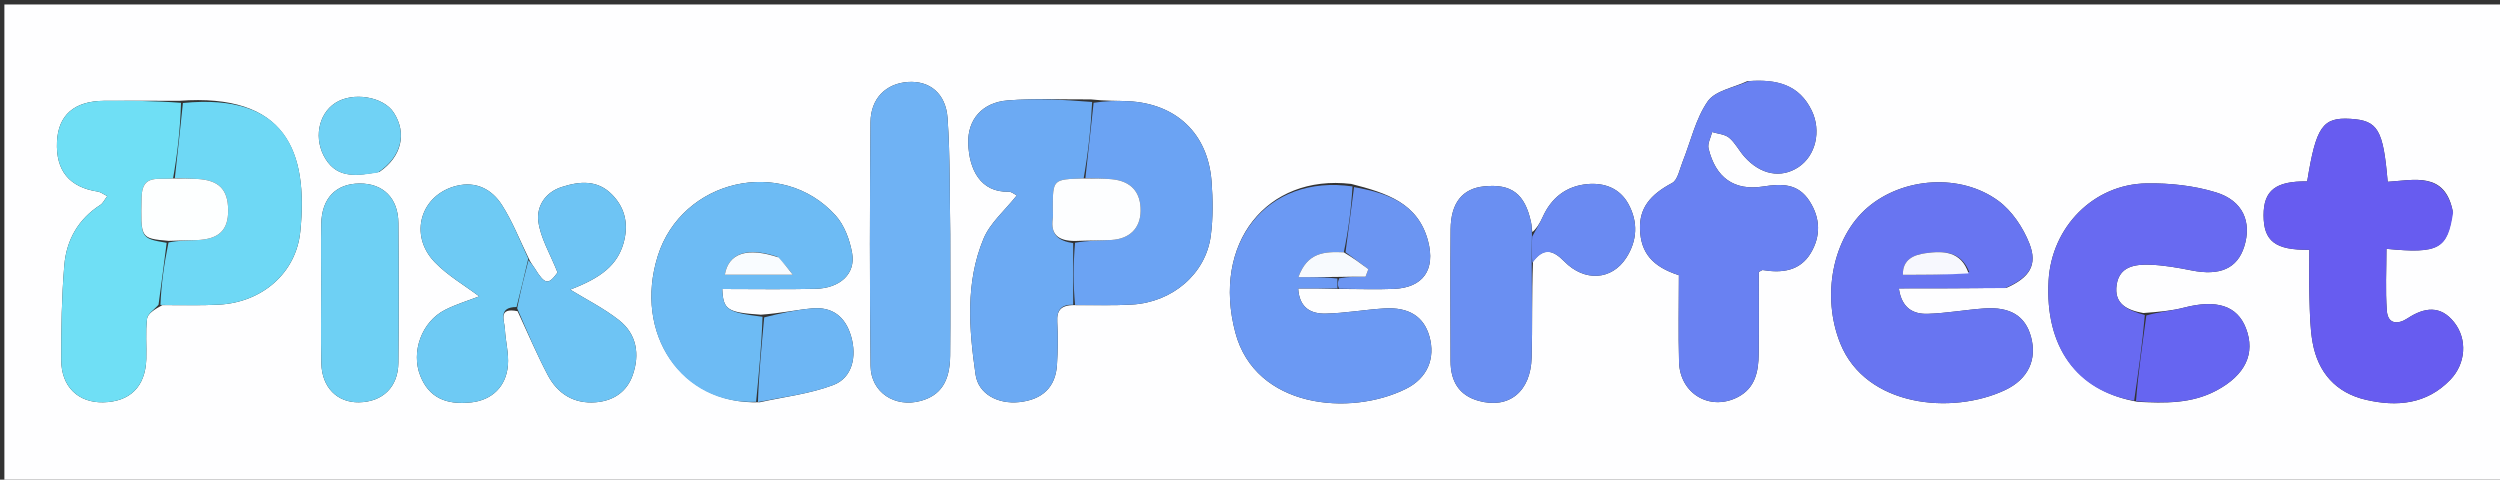 <svg version="1.1" id="Layer_1" xmlns="http://www.w3.org/2000/svg" xmlns:xlink="http://www.w3.org/1999/xlink" x="0px" y="0px"
	 width="100%" viewBox="0 0 615 118" enable-background="new 0 0 615 118" xml:space="preserve">
<rect x="0" y="0" width="615" height="118" fill="#333333" stroke="none"/>
<path fill="#FEFEFF" opacity="1" stroke="none" 
	d="
M456,119 
	C304.052,119 152.603,119 1.077,119 
	C1.077,79.732 1.077,40.464 1.077,1.098 
	C206,1.098 411,1.098 615.973,1.098 
	C615.973,40.397 615.973,79.698 615.973,119 
	C562.797,119 509.648,119 456,119 
M377.121,64.336 
	C379.672,60.904 381.969,61.406 384.804,64.3 
	C389.819,69.418 396.53,68.915 400.066,63.405 
	C402.795,59.152 402.991,54.61 400.601,50.211 
	C398.478,46.304 394.682,44.903 390.483,45.289 
	C385.309,45.765 381.631,48.629 379.483,53.434 
	C378.799,54.964 377.877,56.388 376.946,57.092 
	C376.842,56.267 376.799,55.429 376.623,54.619 
	C375.114,47.664 371.796,45.154 365.07,45.846 
	C359.771,46.392 356.905,49.903 356.849,56.384 
	C356.755,67.207 356.812,78.031 356.836,88.855 
	C356.847,93.695 358.844,97.242 363.727,98.604 
	C371.154,100.675 376.549,96.391 376.785,87.965 
	C377,80.312 376.81,72.648 377.121,64.336 
M129.922,63.269 
	C127.805,58.963 126.04,54.431 123.468,50.417 
	C121.014,46.589 117.143,44.527 112.342,45.705 
	C103.485,47.879 100.474,57.751 106.92,64.47 
	C110.11,67.795 114.278,70.182 117.884,72.903 
	C115.319,73.901 112.278,74.811 109.491,76.223 
	C103.714,79.15 101.043,86.59 103.403,92.481 
	C105.465,97.628 109.51,99.715 115.999,98.979 
	C120.987,98.413 124.513,95.122 124.954,89.846 
	C125.197,86.945 124.359,83.968 124.213,81.015 
	C124.105,78.837 122.405,75.565 127.323,76.553 
	C129.774,81.792 132.041,87.128 134.731,92.242 
	C137.163,96.867 141.177,99.392 146.56,98.96 
	C150.885,98.613 154.208,96.404 155.649,92.265 
	C157.436,87.135 156.636,82.167 152.245,78.735 
	C148.49,75.8 144.142,73.625 140.265,71.243 
	C147.987,68.31 151.804,65.168 153.345,59.955 
	C154.661,55.505 153.938,51.354 150.645,47.946 
	C147.013,44.189 142.644,44.552 138.133,46.02 
	C134.015,47.36 131.967,50.875 132.423,54.443 
	C132.946,58.532 135.317,62.385 137.16,67.032 
	C134.902,70.135 134.082,70.127 131.511,65.952 
	C131.082,65.255 130.51,64.647 129.922,63.269 
M525.894,98.85 
	C532.534,99.2 539.11,99.339 545.262,96.053 
	C552.332,92.276 554.914,86.964 552.483,80.711 
	C550.332,75.176 545.265,73.6 537.249,75.679 
	C534.238,76.46 531.089,76.711 527.262,77.008 
	C523.322,76.303 519.956,74.802 520.707,69.999 
	C521.408,65.51 525.231,65.011 528.776,65.117 
	C532.229,65.22 535.693,65.838 539.095,66.517 
	C546.081,67.912 550.355,66.071 552.071,60.679 
	C553.981,54.678 551.803,49.378 545.163,47.332 
	C539.74,45.661 533.782,45.022 528.08,45.109 
	C514.984,45.308 504.695,55.865 503.948,69.034 
	C503.028,85.256 510.83,96.207 525.894,98.85 
M186.897,98.962 
	C192.968,97.607 199.282,96.889 205.032,94.695 
	C209.637,92.938 210.851,87.749 209.362,82.694 
	C207.944,77.882 204.739,75.405 199.744,75.865 
	C195.801,76.228 191.903,77.082 187.171,77.417 
	C178.882,76.842 177.91,76.228 177.677,71.094 
	C185.321,71.094 192.957,71.228 200.586,71.051 
	C206.666,70.91 210.532,67.342 209.626,62.275 
	C209.043,59.009 207.709,55.377 205.533,52.977 
	C192.324,38.402 167.73,44.139 161.811,62.963 
	C155.807,82.06 167.643,99.616 186.897,98.962 
M332.385,45.242 
	C311.588,42.792 298.084,59.903 303.892,81.814 
	C308.819,100.401 332.082,102.516 345.878,95.645 
	C351.152,93.018 353.165,88.136 351.633,82.735 
	C350.251,77.861 346.573,75.493 340.477,75.878 
	C335.687,76.18 330.92,77.038 326.132,77.145 
	C322.628,77.223 319.641,75.872 319.351,70.954 
	C322.738,70.954 325.869,70.954 329.929,71.085 
	C334.242,71.091 338.561,71.242 342.867,71.069 
	C350.084,70.779 353.177,66.339 351.298,59.273 
	C348.821,49.959 341.191,47.483 332.385,45.242 
M39.933,75.063 
	C44.575,75.036 49.227,75.194 53.858,74.945 
	C64.526,74.371 72.841,67.143 73.876,56.973 
	C75.883,37.246 70.279,22.847 44.064,24.801 
	C37.91,24.797 31.756,24.752 25.602,24.799 
	C18.25,24.856 14.306,28.326 14.014,34.887 
	C13.698,41.996 17.068,46.071 24.058,47.131 
	C24.757,47.237 25.394,47.755 26.388,48.242 
	C25.672,49.185 25.327,50 24.713,50.392 
	C19.25,53.876 16.334,59.065 15.817,65.266 
	C15.169,73.023 15.035,80.841 15.064,88.632 
	C15.089,95.147 19.274,99.084 25.347,98.973 
	C31.971,98.851 35.764,95.123 35.992,88.368 
	C36.104,85.045 35.761,81.683 36.171,78.406 
	C36.326,77.159 38.013,76.102 39.933,75.063 
M264.931,75.078 
	C269.43,75.041 273.939,75.185 278.425,74.93 
	C288.437,74.36 296.624,67.358 297.858,57.976 
	C298.436,53.581 298.381,49.034 298.044,44.599 
	C297.152,32.859 289.365,25.491 277.542,24.893 
	C274.718,24.75 271.882,24.855 268.333,24.451 
	C261.515,24.498 254.666,24.164 247.887,24.703 
	C241.644,25.2 238.006,29.393 238.186,35.256 
	C238.382,41.65 241.179,47.36 248.134,47.157 
	C248.801,47.137 249.486,47.753 250.137,48.062 
	C247.22,51.755 243.585,54.812 241.959,58.707 
	C237.467,69.471 238.364,80.909 239.982,92.121 
	C240.68,96.965 245.506,99.456 250.688,98.925 
	C256.421,98.337 259.677,95.244 260.018,89.738 
	C260.234,86.251 260.294,82.731 260.086,79.247 
	C259.906,76.24 261.046,74.882 264.931,75.078 
M429.804,19.971 
	C426.475,21.564 421.92,22.308 420.094,24.943 
	C417.105,29.258 415.924,34.815 413.913,39.821 
	C413.181,41.645 412.729,44.28 411.338,45.018 
	C405.911,47.902 403.272,51.201 403.435,56.359 
	C403.617,62.151 406.45,65.588 413.002,67.702 
	C413.002,74.755 412.847,81.909 413.043,89.054 
	C413.258,96.89 420.714,101.245 427.563,97.65 
	C431.848,95.401 432.595,91.286 432.645,86.993 
	C432.723,80.202 432.665,73.41 432.665,66.9 
	C433.35,66.559 433.502,66.412 433.626,66.433 
	C438.353,67.22 442.794,66.686 445.454,62.237 
	C447.928,58.097 447.846,53.691 445.151,49.49 
	C442.333,45.097 438.341,45.15 433.743,45.876 
	C426.6,47.003 422.039,43.704 420.3,36.52 
	C420.008,35.316 420.861,33.835 421.185,32.483 
	C422.605,32.923 424.319,33.01 425.373,33.889 
	C426.869,35.135 427.79,37.043 429.112,38.531 
	C433.094,43.014 438.158,43.948 442.449,41.091 
	C446.654,38.29 448.091,32.231 445.702,27.248 
	C442.633,20.849 437.146,19.397 429.804,19.971 
M603.364,51.941 
	C601.458,42.168 593.886,44.32 587.368,44.723 
	C586.28,31.824 584.953,29.633 578.191,29.23 
	C571.352,28.822 569.736,31.165 567.568,44.625 
	C559.829,44.522 556.837,46.844 556.841,52.951 
	C556.844,59.313 559.713,61.566 568.095,61.448 
	C568.095,65.419 568,69.391 568.124,73.356 
	C568.237,77.002 568.259,80.699 568.903,84.268 
	C570.232,91.636 574.623,96.624 581.975,98.338 
	C589.598,100.116 596.936,99.478 602.764,93.435 
	C606.607,89.449 607.033,83.456 603.715,79.273 
	C600.366,75.049 596.412,75.578 592.265,78.309 
	C589.918,79.854 587.411,79.826 587.163,76.433 
	C586.796,71.398 587.068,66.317 587.068,61.215 
	C599.979,62.453 602.127,61.282 603.364,51.941 
M493.674,70.78 
	C499.226,68.298 501.322,65.214 499.222,59.894 
	C497.672,55.965 494.939,51.867 491.587,49.407 
	C482.272,42.572 468.15,43.643 459.511,50.973 
	C450.729,58.425 448.055,72.932 452.716,84.488 
	C459.007,100.083 480.177,102.143 493.289,95.938 
	C498.958,93.256 501.148,88.416 499.626,82.852 
	C498.223,77.726 494.533,75.414 488.064,75.879 
	C483.437,76.212 478.837,77.054 474.211,77.198 
	C470.665,77.308 467.812,75.835 467.118,70.94 
	C475.962,70.94 484.396,70.94 493.674,70.78 
M233.769,57.5 
	C233.59,48.028 233.763,38.531 233.105,29.092 
	C232.675,22.918 228.625,19.793 223.331,20.166 
	C217.97,20.543 214.192,24.185 214.139,30.082 
	C213.962,50.06 213.928,70.043 214.157,90.02 
	C214.232,96.562 220.187,100.362 226.519,98.613 
	C231.365,97.275 233.679,93.883 233.743,87.471 
	C233.839,77.815 233.768,68.157 233.769,57.5 
M79.002,70.501 
	C79.007,76.81 78.896,83.123 79.05,89.429 
	C79.194,95.308 82.979,99.066 88.305,98.971 
	C94.135,98.867 97.94,95.227 98.003,89.24 
	C98.123,77.784 98.106,66.325 98.01,54.868 
	C97.958,48.735 94.233,45.092 88.433,45.141 
	C82.624,45.189 79.15,48.782 79.026,55.055 
	C78.932,59.869 79.004,64.686 79.002,70.501 
M93.343,42.282 
	C98.769,38.6 100.167,32.82 96.866,27.71 
	C94.306,23.747 86.787,22.515 82.453,25.35 
	C78.213,28.124 77.109,34.328 80.089,39.106 
	C83.171,44.045 87.928,43.228 93.343,42.282 
z"/>
<path fill="#6981F2" opacity="1" stroke="none" 
	d="
M430.246,19.968 
	C437.146,19.397 442.633,20.849 445.702,27.248 
	C448.091,32.231 446.654,38.29 442.449,41.091 
	C438.158,43.948 433.094,43.014 429.112,38.531 
	C427.79,37.043 426.869,35.135 425.373,33.889 
	C424.319,33.01 422.605,32.923 421.185,32.483 
	C420.861,33.835 420.008,35.316 420.3,36.52 
	C422.039,43.704 426.6,47.003 433.743,45.876 
	C438.341,45.15 442.333,45.097 445.151,49.49 
	C447.846,53.691 447.928,58.097 445.454,62.237 
	C442.794,66.686 438.353,67.22 433.626,66.433 
	C433.502,66.412 433.35,66.559 432.665,66.9 
	C432.665,73.41 432.723,80.202 432.645,86.993 
	C432.595,91.286 431.848,95.401 427.563,97.65 
	C420.714,101.245 413.258,96.89 413.043,89.054 
	C412.847,81.909 413.002,74.755 413.002,67.702 
	C406.45,65.588 403.617,62.151 403.435,56.359 
	C403.272,51.201 405.911,47.902 411.338,45.018 
	C412.729,44.28 413.181,41.645 413.913,39.821 
	C415.924,34.815 417.105,29.258 420.094,24.943 
	C421.92,22.308 426.475,21.564 430.246,19.968 
z"/>
<path fill="#675CF0" opacity="1" stroke="none" 
	d="
M603.46,52.304 
	C602.127,61.282 599.979,62.453 587.068,61.215 
	C587.068,66.317 586.796,71.398 587.163,76.433 
	C587.411,79.826 589.918,79.854 592.265,78.309 
	C596.412,75.578 600.366,75.049 603.715,79.273 
	C607.033,83.456 606.607,89.449 602.764,93.435 
	C596.936,99.478 589.598,100.116 581.975,98.338 
	C574.623,96.624 570.232,91.636 568.903,84.268 
	C568.259,80.699 568.237,77.002 568.124,73.356 
	C568,69.391 568.095,65.419 568.095,61.448 
	C559.713,61.566 556.844,59.313 556.841,52.951 
	C556.837,46.844 559.829,44.522 567.568,44.625 
	C569.736,31.165 571.352,28.822 578.191,29.23 
	C584.953,29.633 586.28,31.824 587.368,44.723 
	C593.886,44.32 601.458,42.168 603.46,52.304 
z"/>
<path fill="#6875F1" opacity="1" stroke="none" 
	d="
M493.252,70.86 
	C484.396,70.94 475.962,70.94 467.118,70.94 
	C467.812,75.835 470.665,77.308 474.211,77.198 
	C478.837,77.054 483.437,76.212 488.064,75.879 
	C494.533,75.414 498.223,77.726 499.626,82.852 
	C501.148,88.416 498.958,93.256 493.289,95.938 
	C480.177,102.143 459.007,100.083 452.716,84.488 
	C448.055,72.932 450.729,58.425 459.511,50.973 
	C468.15,43.643 482.272,42.572 491.587,49.407 
	C494.939,51.867 497.672,55.965 499.222,59.894 
	C501.322,65.214 499.226,68.298 493.252,70.86 
M484.434,66.91 
	C482.441,61.73 478.037,61.696 473.711,62.282 
	C470.858,62.668 467.993,63.805 468.121,67.597 
	C473.613,67.597 478.858,67.597 484.434,66.91 
z"/>
<path fill="#6CAAF3" opacity="1" stroke="none" 
	d="
M264.002,74.955 
	C261.046,74.882 259.906,76.24 260.086,79.247 
	C260.294,82.731 260.234,86.251 260.018,89.738 
	C259.677,95.244 256.421,98.337 250.688,98.925 
	C245.506,99.456 240.68,96.965 239.982,92.121 
	C238.364,80.909 237.467,69.471 241.959,58.707 
	C243.585,54.812 247.22,51.755 250.137,48.062 
	C249.486,47.753 248.801,47.137 248.134,47.157 
	C241.179,47.36 238.382,41.65 238.186,35.256 
	C238.006,29.393 241.644,25.2 247.887,24.703 
	C254.666,24.164 261.515,24.498 268.667,25.084 
	C268.336,31.757 267.67,37.798 266.572,43.901 
	C258.998,44.11 258.998,44.11 258.994,51.266 
	C258.994,52.099 259.1,52.948 258.979,53.763 
	C258.397,57.684 260.347,59.278 264.004,59.808 
	C264.003,65.153 264.002,70.054 264.002,74.955 
z"/>
<path fill="#6FDFF5" opacity="1" stroke="none" 
	d="
M39.001,74.959 
	C38.013,76.102 36.326,77.159 36.171,78.406 
	C35.761,81.683 36.104,85.045 35.992,88.368 
	C35.764,95.123 31.971,98.851 25.347,98.973 
	C19.274,99.084 15.089,95.147 15.064,88.632 
	C15.035,80.841 15.169,73.023 15.817,65.266 
	C16.334,59.065 19.25,53.876 24.713,50.392 
	C25.327,50 25.672,49.185 26.388,48.242 
	C25.394,47.755 24.757,47.237 24.058,47.131 
	C17.068,46.071 13.698,41.996 14.014,34.887 
	C14.306,28.326 18.25,24.856 25.602,24.799 
	C31.756,24.752 37.91,24.797 44.532,25.291 
	C44.334,31.803 43.668,37.824 42.568,43.904 
	C38.98,44.308 34.946,42.702 34.832,48.534 
	C34.634,58.595 34.441,58.619 41.001,59.733 
	C40.333,65.07 39.667,70.014 39.001,74.959 
z"/>
<path fill="#6B99F3" opacity="1" stroke="none" 
	d="
M329.001,70.954 
	C325.869,70.954 322.738,70.954 319.351,70.954 
	C319.641,75.872 322.628,77.223 326.132,77.145 
	C330.92,77.038 335.687,76.18 340.477,75.878 
	C346.573,75.493 350.251,77.861 351.633,82.735 
	C353.165,88.136 351.152,93.018 345.878,95.645 
	C332.082,102.516 308.819,100.401 303.892,81.814 
	C298.084,59.903 311.588,42.792 332.721,45.862 
	C332.371,51.668 331.684,56.856 330.572,62.066 
	C325.746,61.854 321.603,62.094 319.402,68.174 
	C323.136,68.174 326.069,68.174 329.002,68.521 
	C329.001,69.564 329.001,70.259 329.001,70.954 
z"/>
<path fill="#6DBBF4" opacity="1" stroke="none" 
	d="
M186.002,98.845 
	C167.643,99.616 155.807,82.06 161.811,62.963 
	C167.73,44.139 192.324,38.402 205.533,52.977 
	C207.709,55.377 209.043,59.009 209.626,62.275 
	C210.532,67.342 206.666,70.91 200.586,71.051 
	C192.957,71.228 185.321,71.094 177.677,71.094 
	C177.91,76.228 178.882,76.842 187.585,77.924 
	C187.333,85.236 186.668,92.041 186.002,98.845 
M191.166,63.127 
	C183.765,60.718 179.198,62.306 178.31,67.585 
	C183.49,67.585 188.662,67.585 195.027,67.585 
	C193.546,65.68 192.71,64.605 191.166,63.127 
z"/>
<path fill="#6FB2F4" opacity="1" stroke="none" 
	d="
M233.769,58 
	C233.768,68.157 233.839,77.815 233.743,87.471 
	C233.679,93.883 231.365,97.275 226.519,98.613 
	C220.187,100.362 214.232,96.562 214.157,90.02 
	C213.928,70.043 213.962,50.06 214.139,30.082 
	C214.192,24.185 217.97,20.543 223.331,20.166 
	C228.625,19.793 232.675,22.918 233.105,29.092 
	C233.763,38.531 233.59,48.028 233.769,58 
z"/>
<path fill="#686AF1" opacity="1" stroke="none" 
	d="
M525.001,98.581 
	C510.83,96.207 503.028,85.256 503.948,69.034 
	C504.695,55.865 514.984,45.308 528.08,45.109 
	C533.782,45.022 539.74,45.661 545.163,47.332 
	C551.803,49.378 553.981,54.678 552.071,60.679 
	C550.355,66.071 546.081,67.912 539.095,66.517 
	C535.693,65.838 532.229,65.22 528.776,65.117 
	C525.231,65.011 521.408,65.51 520.707,69.999 
	C519.956,74.802 523.322,76.303 527.631,77.502 
	C527,84.858 526,91.719 525.001,98.581 
z"/>
<path fill="#6BA3F3" opacity="1" stroke="none" 
	d="
M267.005,43.839 
	C267.67,37.798 268.336,31.757 269.027,25.282 
	C271.882,24.855 274.718,24.75 277.542,24.893 
	C289.365,25.491 297.152,32.859 298.044,44.599 
	C298.381,49.034 298.436,53.581 297.858,57.976 
	C296.624,67.358 288.437,74.36 278.425,74.93 
	C273.939,75.185 269.43,75.041 264.466,75.017 
	C264.002,70.054 264.003,65.153 264.459,59.719 
	C267.728,59.143 270.546,59.19 273.352,59.037 
	C277.902,58.787 280.532,56.133 280.594,51.914 
	C280.663,47.25 278.224,44.52 273.448,44.083 
	C271.31,43.887 269.153,43.913 267.005,43.839 
z"/>
<path fill="#6ED8F5" opacity="1" stroke="none" 
	d="
M43.003,43.846 
	C43.668,37.824 44.334,31.803 44.998,25.336 
	C70.279,22.847 75.883,37.246 73.876,56.973 
	C72.841,67.143 64.526,74.371 53.858,74.945 
	C49.227,75.194 44.575,75.036 39.467,75.011 
	C39.667,70.014 40.333,65.07 41.451,59.646 
	C44.055,59.137 46.209,59.156 48.358,59.07 
	C53.88,58.849 56.176,56.638 56.126,51.664 
	C56.076,46.561 53.816,44.296 48.458,44.019 
	C46.642,43.926 44.822,43.902 43.003,43.846 
z"/>
<path fill="#6EC4F4" opacity="1" stroke="none" 
	d="
M130.004,63.998 
	C130.51,64.647 131.082,65.255 131.511,65.952 
	C134.082,70.127 134.902,70.135 137.16,67.032 
	C135.317,62.385 132.946,58.532 132.423,54.443 
	C131.967,50.875 134.015,47.36 138.133,46.02 
	C142.644,44.552 147.013,44.189 150.645,47.946 
	C153.938,51.354 154.661,55.505 153.345,59.955 
	C151.804,65.168 147.987,68.31 140.265,71.243 
	C144.142,73.625 148.49,75.8 152.245,78.735 
	C156.636,82.167 157.436,87.135 155.649,92.265 
	C154.208,96.404 150.885,98.613 146.56,98.96 
	C141.177,99.392 137.163,96.867 134.731,92.242 
	C132.041,87.128 129.774,81.792 127.221,75.841 
	C128.08,71.419 129.042,67.708 130.004,63.998 
z"/>
<path fill="#6ECAF4" opacity="1" stroke="none" 
	d="
M129.963,63.633 
	C129.042,67.708 128.08,71.419 127.073,75.525 
	C122.405,75.565 124.105,78.837 124.213,81.015 
	C124.359,83.968 125.197,86.945 124.954,89.846 
	C124.513,95.122 120.987,98.413 115.999,98.979 
	C109.51,99.715 105.465,97.628 103.403,92.481 
	C101.043,86.59 103.714,79.15 109.491,76.223 
	C112.278,74.811 115.319,73.901 117.884,72.903 
	C114.278,70.182 110.11,67.795 106.92,64.47 
	C100.474,57.751 103.485,47.879 112.342,45.705 
	C117.143,44.527 121.014,46.589 123.468,50.417 
	C126.04,54.431 127.805,58.963 129.963,63.633 
z"/>
<path fill="#6A8FF2" opacity="1" stroke="none" 
	d="
M376.798,64.99 
	C376.81,72.648 377,80.312 376.785,87.965 
	C376.549,96.391 371.154,100.675 363.727,98.604 
	C358.844,97.242 356.847,93.695 356.836,88.855 
	C356.812,78.031 356.755,67.207 356.849,56.384 
	C356.905,49.903 359.771,46.392 365.07,45.846 
	C371.796,45.154 375.114,47.664 376.623,54.619 
	C376.799,55.429 376.842,56.267 376.858,57.818 
	C376.78,60.693 376.789,62.841 376.798,64.99 
z"/>
<path fill="#6ED0F4" opacity="1" stroke="none" 
	d="
M79.002,70.001 
	C79.004,64.686 78.932,59.869 79.026,55.055 
	C79.15,48.782 82.624,45.189 88.433,45.141 
	C94.233,45.092 97.958,48.735 98.01,54.868 
	C98.106,66.325 98.123,77.784 98.003,89.24 
	C97.94,95.227 94.135,98.867 88.305,98.971 
	C82.979,99.066 79.194,95.308 79.05,89.429 
	C78.896,83.123 79.007,76.81 79.002,70.001 
z"/>
<path fill="#6665F1" opacity="1" stroke="none" 
	d="
M525.448,98.716 
	C526,91.719 527,84.858 528.001,77.6 
	C531.089,76.711 534.238,76.46 537.249,75.679 
	C545.265,73.6 550.332,75.176 552.483,80.711 
	C554.914,86.964 552.332,92.276 545.262,96.053 
	C539.11,99.339 532.534,99.2 525.448,98.716 
z"/>
<path fill="#6DB6F4" opacity="1" stroke="none" 
	d="
M186.45,98.904 
	C186.668,92.041 187.333,85.236 187.992,78.075 
	C191.903,77.082 195.801,76.228 199.744,75.865 
	C204.739,75.405 207.944,77.882 209.362,82.694 
	C210.851,87.749 209.637,92.938 205.032,94.695 
	C199.282,96.889 192.968,97.607 186.45,98.904 
z"/>
<path fill="#6A8AF2" opacity="1" stroke="none" 
	d="
M376.96,64.663 
	C376.789,62.841 376.78,60.693 376.917,58.203 
	C377.877,56.388 378.799,54.964 379.483,53.434 
	C381.631,48.629 385.309,45.765 390.483,45.289 
	C394.682,44.903 398.478,46.304 400.601,50.211 
	C402.991,54.61 402.795,59.152 400.066,63.405 
	C396.53,68.915 389.819,69.418 384.804,64.3 
	C381.969,61.406 379.672,60.904 376.96,64.663 
z"/>
<path fill="#6B95F2" opacity="1" stroke="none" 
	d="
M329.465,71.02 
	C329.001,70.259 329.001,69.564 329.433,68.463 
	C331.885,68.056 333.906,68.056 335.926,68.056 
	C336.155,67.441 336.383,66.826 336.612,66.211 
	C334.74,64.821 332.869,63.432 330.998,62.043 
	C331.684,56.856 332.371,51.668 333.096,46.023 
	C341.191,47.483 348.821,49.959 351.298,59.273 
	C353.177,66.339 350.084,70.779 342.867,71.069 
	C338.561,71.242 334.242,71.091 329.465,71.02 
z"/>
<path fill="#70D2F5" opacity="1" stroke="none" 
	d="
M92.972,42.445 
	C87.928,43.228 83.171,44.045 80.089,39.106 
	C77.109,34.328 78.213,28.124 82.453,25.35 
	C86.787,22.515 94.306,23.747 96.866,27.71 
	C100.167,32.82 98.769,38.6 92.972,42.445 
z"/>
<path fill="#F7F8FE" opacity="1" stroke="none" 
	d="
M484.269,67.253 
	C478.858,67.597 473.613,67.597 468.121,67.597 
	C467.993,63.805 470.858,62.668 473.711,62.282 
	C478.037,61.696 482.441,61.73 484.269,67.253 
z"/>
<path fill="#FDFEFF" opacity="1" stroke="none" 
	d="
M266.572,43.901 
	C269.153,43.913 271.31,43.887 273.448,44.083 
	C278.224,44.52 280.663,47.25 280.594,51.914 
	C280.532,56.133 277.902,58.787 273.352,59.037 
	C270.546,59.19 267.728,59.143 264.461,59.275 
	C260.347,59.278 258.397,57.684 258.979,53.763 
	C259.1,52.948 258.994,52.099 258.994,51.266 
	C258.998,44.11 258.998,44.11 266.572,43.901 
z"/>
<path fill="#FDFFFF" opacity="1" stroke="none" 
	d="
M42.568,43.904 
	C44.822,43.902 46.642,43.926 48.458,44.019 
	C53.816,44.296 56.076,46.561 56.126,51.664 
	C56.176,56.638 53.88,58.849 48.358,59.07 
	C46.209,59.156 44.055,59.137 41.454,59.253 
	C34.441,58.619 34.634,58.595 34.832,48.534 
	C34.946,42.702 38.98,44.308 42.568,43.904 
z"/>
<path fill="#F7FAFE" opacity="1" stroke="none" 
	d="
M330.572,62.066 
	C332.869,63.432 334.74,64.821 336.612,66.211 
	C336.383,66.826 336.155,67.441 335.926,68.056 
	C333.906,68.056 331.885,68.056 329.434,68.115 
	C326.069,68.174 323.136,68.174 319.402,68.174 
	C321.603,62.094 325.746,61.854 330.572,62.066 
z"/>
<path fill="#F9FCFF" opacity="1" stroke="none" 
	d="
M191.52,63.329 
	C192.71,64.605 193.546,65.68 195.027,67.585 
	C188.662,67.585 183.49,67.585 178.31,67.585 
	C179.198,62.306 183.765,60.718 191.52,63.329 
z"/>
</svg>